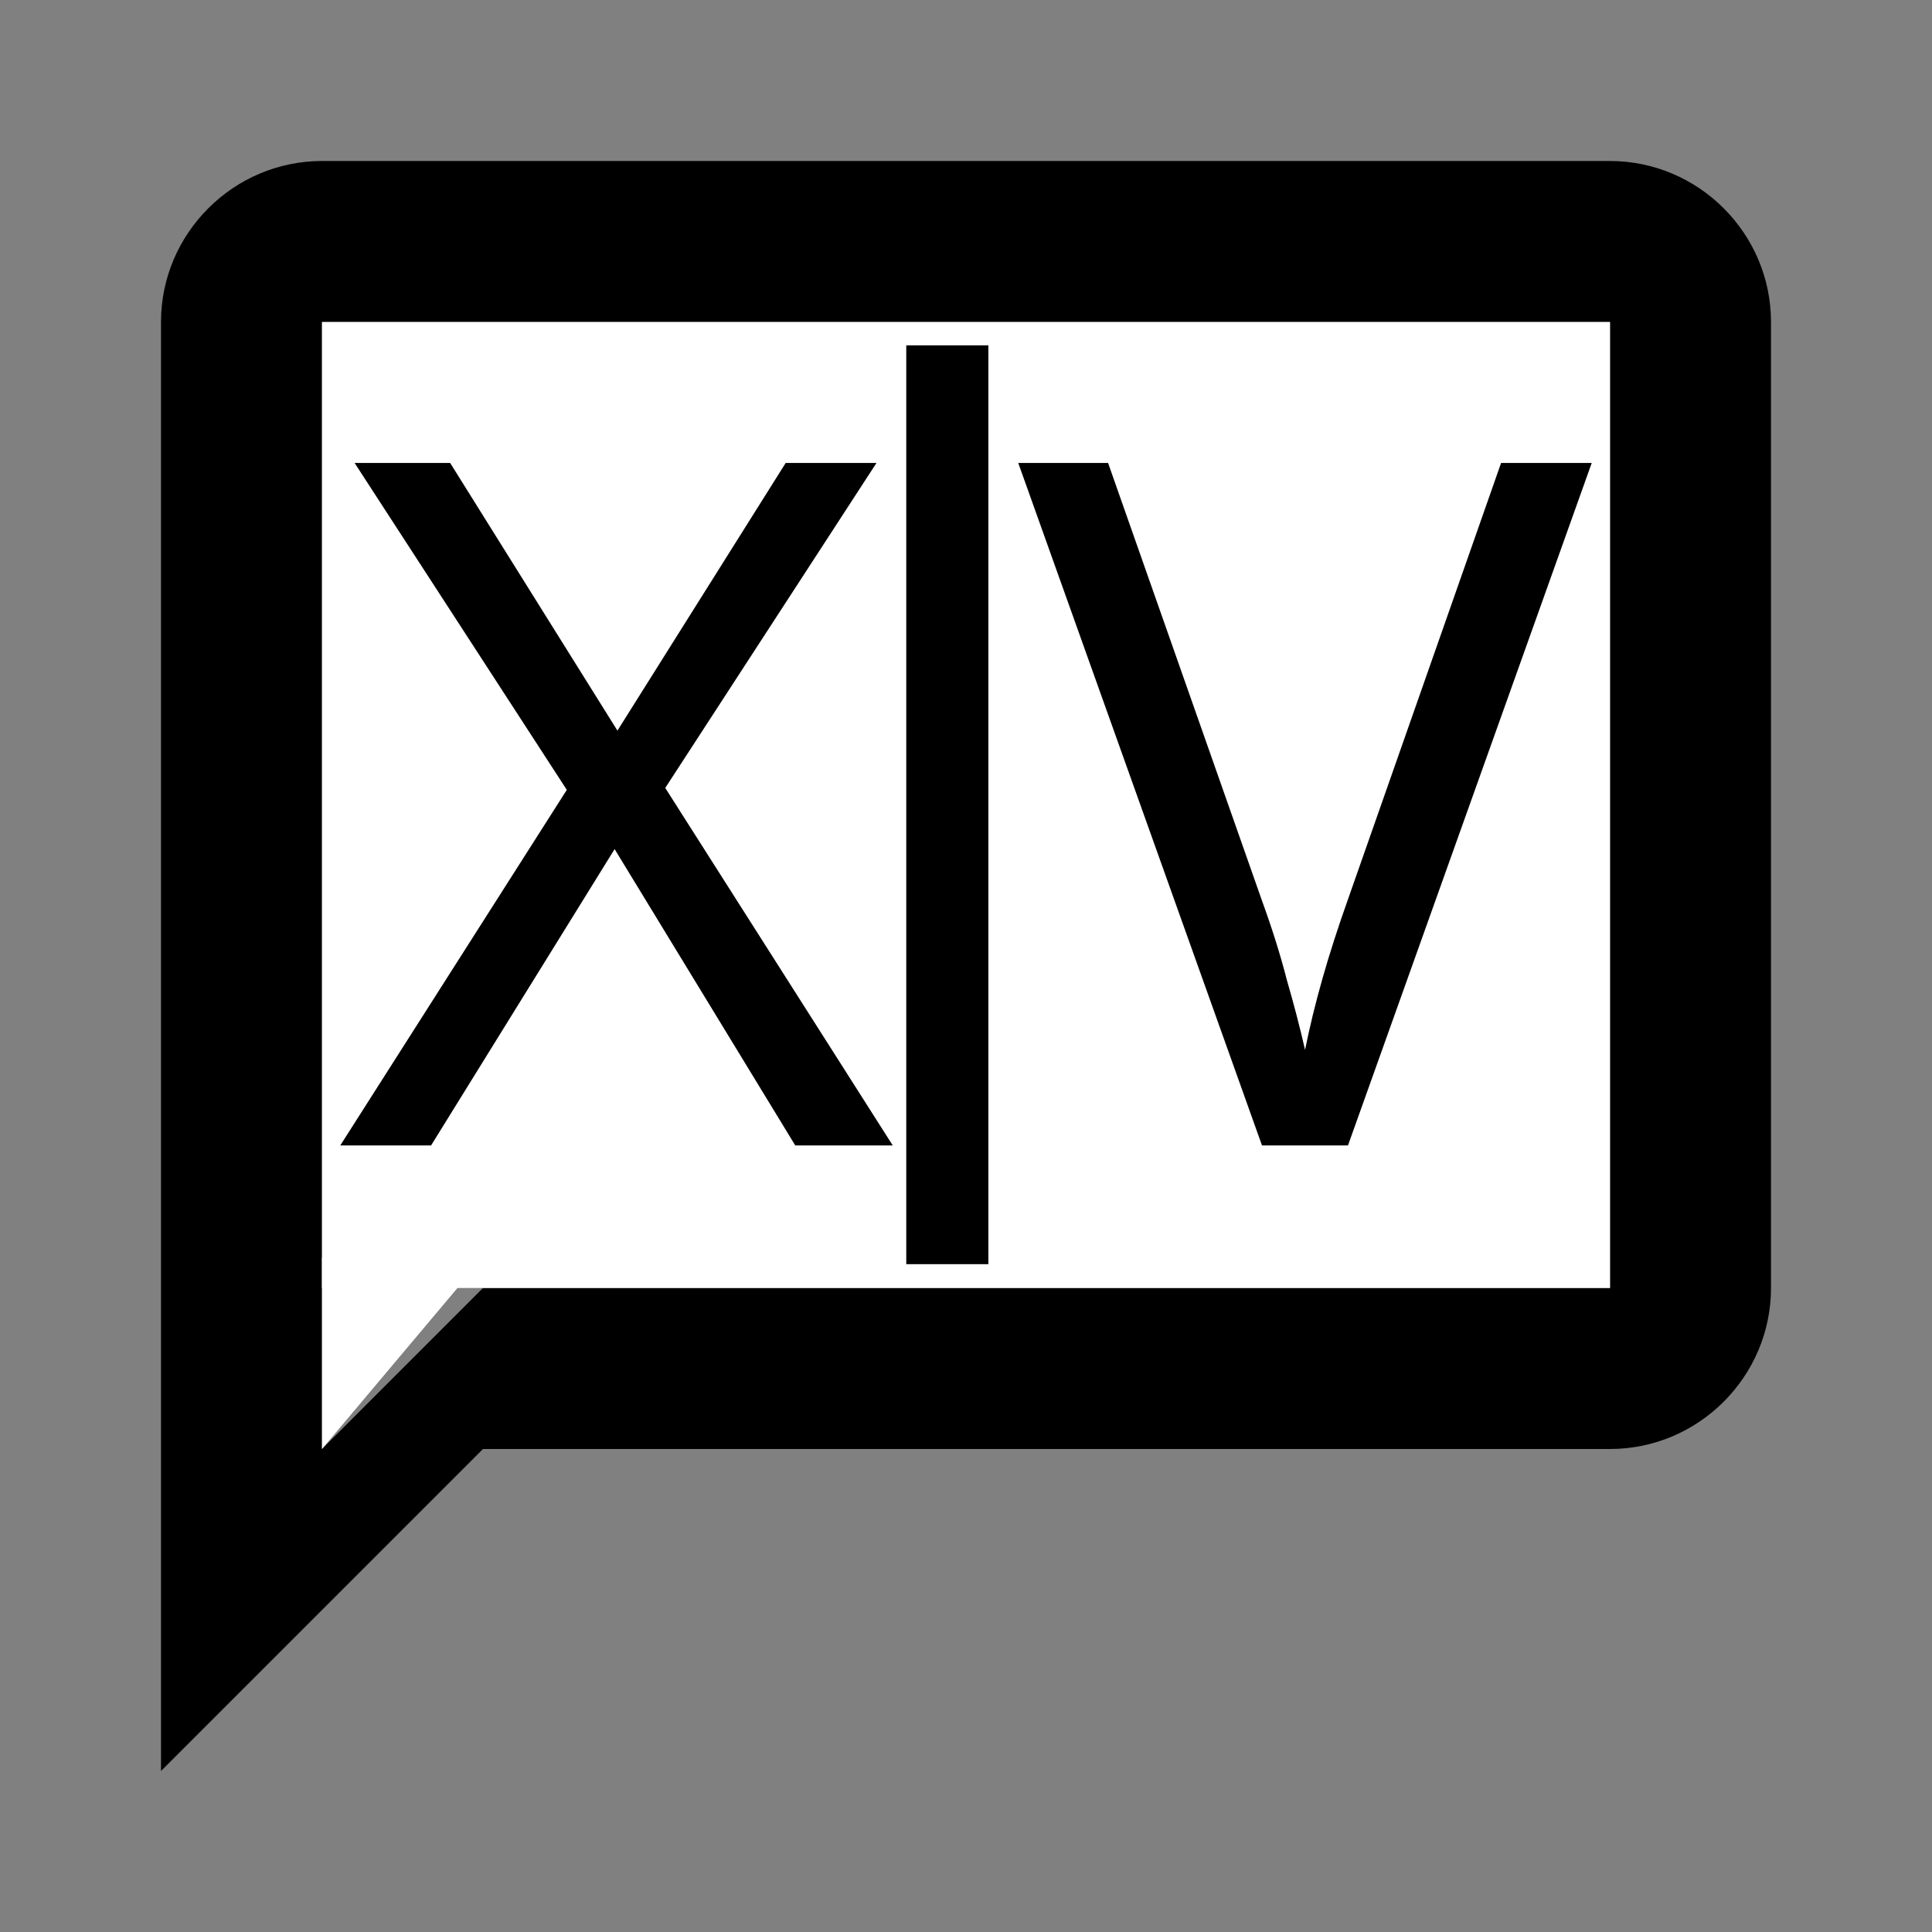 <?xml version="1.0" encoding="UTF-8" standalone="no"?>
<svg
   xmlns:dc="http://purl.org/dc/elements/1.1/"
   xmlns:cc="http://creativecommons.org/ns#"
   xmlns:rdf="http://www.w3.org/1999/02/22-rdf-syntax-ns#"
   xmlns:svg="http://www.w3.org/2000/svg"
   xmlns="http://www.w3.org/2000/svg"
   xmlns:sodipodi="http://sodipodi.sourceforge.net/DTD/sodipodi-0.dtd"
   xmlns:inkscape="http://www.inkscape.org/namespaces/inkscape"
   viewBox="0 0 24 24"
   fill="black"
   width="24px"
   height="24px"
   version="1.1"
   id="svg26"
   sodipodi:docname="logo-no-outer-background.svg"
   inkscape:export-filename="D:\Downloads\logo.png"
   inkscape:export-xdpi="2048"
   inkscape:export-ydpi="2048"
   inkscape:version="1.0.1 (3bc2e813f5, 2020-09-07)">
  <rect x="0" y="0" width="24" height="24" fill="#808080" stroke="none"/>
  <defs
     id="defs30" />
  <sodipodi:namedview
     pagecolor="#ffffff"
     bordercolor="#666666"
     borderopacity="1"
     objecttolerance="10"
     gridtolerance="10"
     guidetolerance="10"
     inkscape:pageopacity="0"
     inkscape:pageshadow="2"
     inkscape:window-width="1920"
     inkscape:window-height="1017"
     id="namedview28"
     showgrid="false"
     inkscape:zoom="34.458333"
     inkscape:cx="12.671857"
     inkscape:cy="11.591307"
     inkscape:window-x="1592"
     inkscape:window-y="32"
     inkscape:window-maximized="1"
     inkscape:current-layer="layer1"
     inkscape:document-rotation="0" />
  <g
     inkscape:groupmode="layer"
     id="layer3"
     inkscape:label="Background"
     style="display:none">
    <rect
       style="fill:#02ccee;fill-opacity:1"
       id="rect73"
       width="24"
       height="24"
       x="0"
       y="0" />
  </g>
  <path
     d="M0 0h24v24H0V0z"
     fill="none"
     id="path22" />
  <g
     inkscape:groupmode="layer"
     id="layer1"
     inkscape:label="Chat bubble"
     style="display:inline">
    <path
       d="M 20,2 H 4 C 2.9,2 2,2.9 2,4 v 18 l 4,-4 h 14 c 1.1,0 2,-0.9 2,-2 V 4 C 22,2.9 21.1,2 20,2 Z m 0,14 H 6 L 4,18 V 4 h 16 z"
       id="path24" />
    <rect
       id="rect42"
       width="16"
       height="12"
       x="4"
       y="4"
       style="fill:#ffffff" />
    <path
       id="path54"
       style="fill:#ffffff;stroke-width:1.09"
       inkscape:transform-center-x="0.13553394"
       inkscape:transform-center-y="-0.19403318"
       d="M 4,15.623 H 6 L 4,18 Z"
       sodipodi:nodetypes="cccc" />
  </g>
  <g
     inkscape:groupmode="layer"
     id="layer2"
     inkscape:label="Text">
    <g
       aria-label="XV"
       id="text36"
       style="font-style:normal;font-weight:normal;font-size:11.874px;line-height:0;font-family:sans-serif;letter-spacing:1.511px;fill:#000000;fill-opacity:1;stroke:none;stroke-width:8.906">
      <path
         d="M 11.09,14.229 H 9.879 L 7.635,10.548 5.355,14.229 H 4.227 L 7.041,9.812 4.405,5.751 h 1.187 l 2.078,3.325 2.09,-3.325 H 10.888 L 8.264,9.788 Z"
         style="font-style:normal;font-variant:normal;font-weight:normal;font-stretch:normal;font-size:11.874px;font-family:'Noto Sans';-inkscape-font-specification:'Noto Sans';stroke-width:8.906"
         id="path869" />
      <path
         d="M 19.773,5.751 16.745,14.229 H 15.677 L 12.649,5.751 h 1.116 l 1.912,5.438 q 0.19,0.522 0.309,0.986 0.131,0.451 0.226,0.867 0.083,-0.416 0.214,-0.879 0.131,-0.463 0.321,-0.997 l 1.9,-5.415 z"
         style="font-style:normal;font-variant:normal;font-weight:normal;font-stretch:normal;font-size:11.874px;font-family:'Noto Sans';-inkscape-font-specification:'Noto Sans';stroke-width:8.906"
         id="path871" />
    </g>
    <g
       aria-label="|"
       id="text40"
       style="font-style:normal;font-weight:normal;line-height:1.25;font-family:sans-serif;fill:#000000;fill-opacity:1;stroke:none">
      <path
         d="M 12.278,15.704 H 11.258 V 4.29 h 1.02 z"
         id="path866" />
    </g>
  </g>
</svg>
